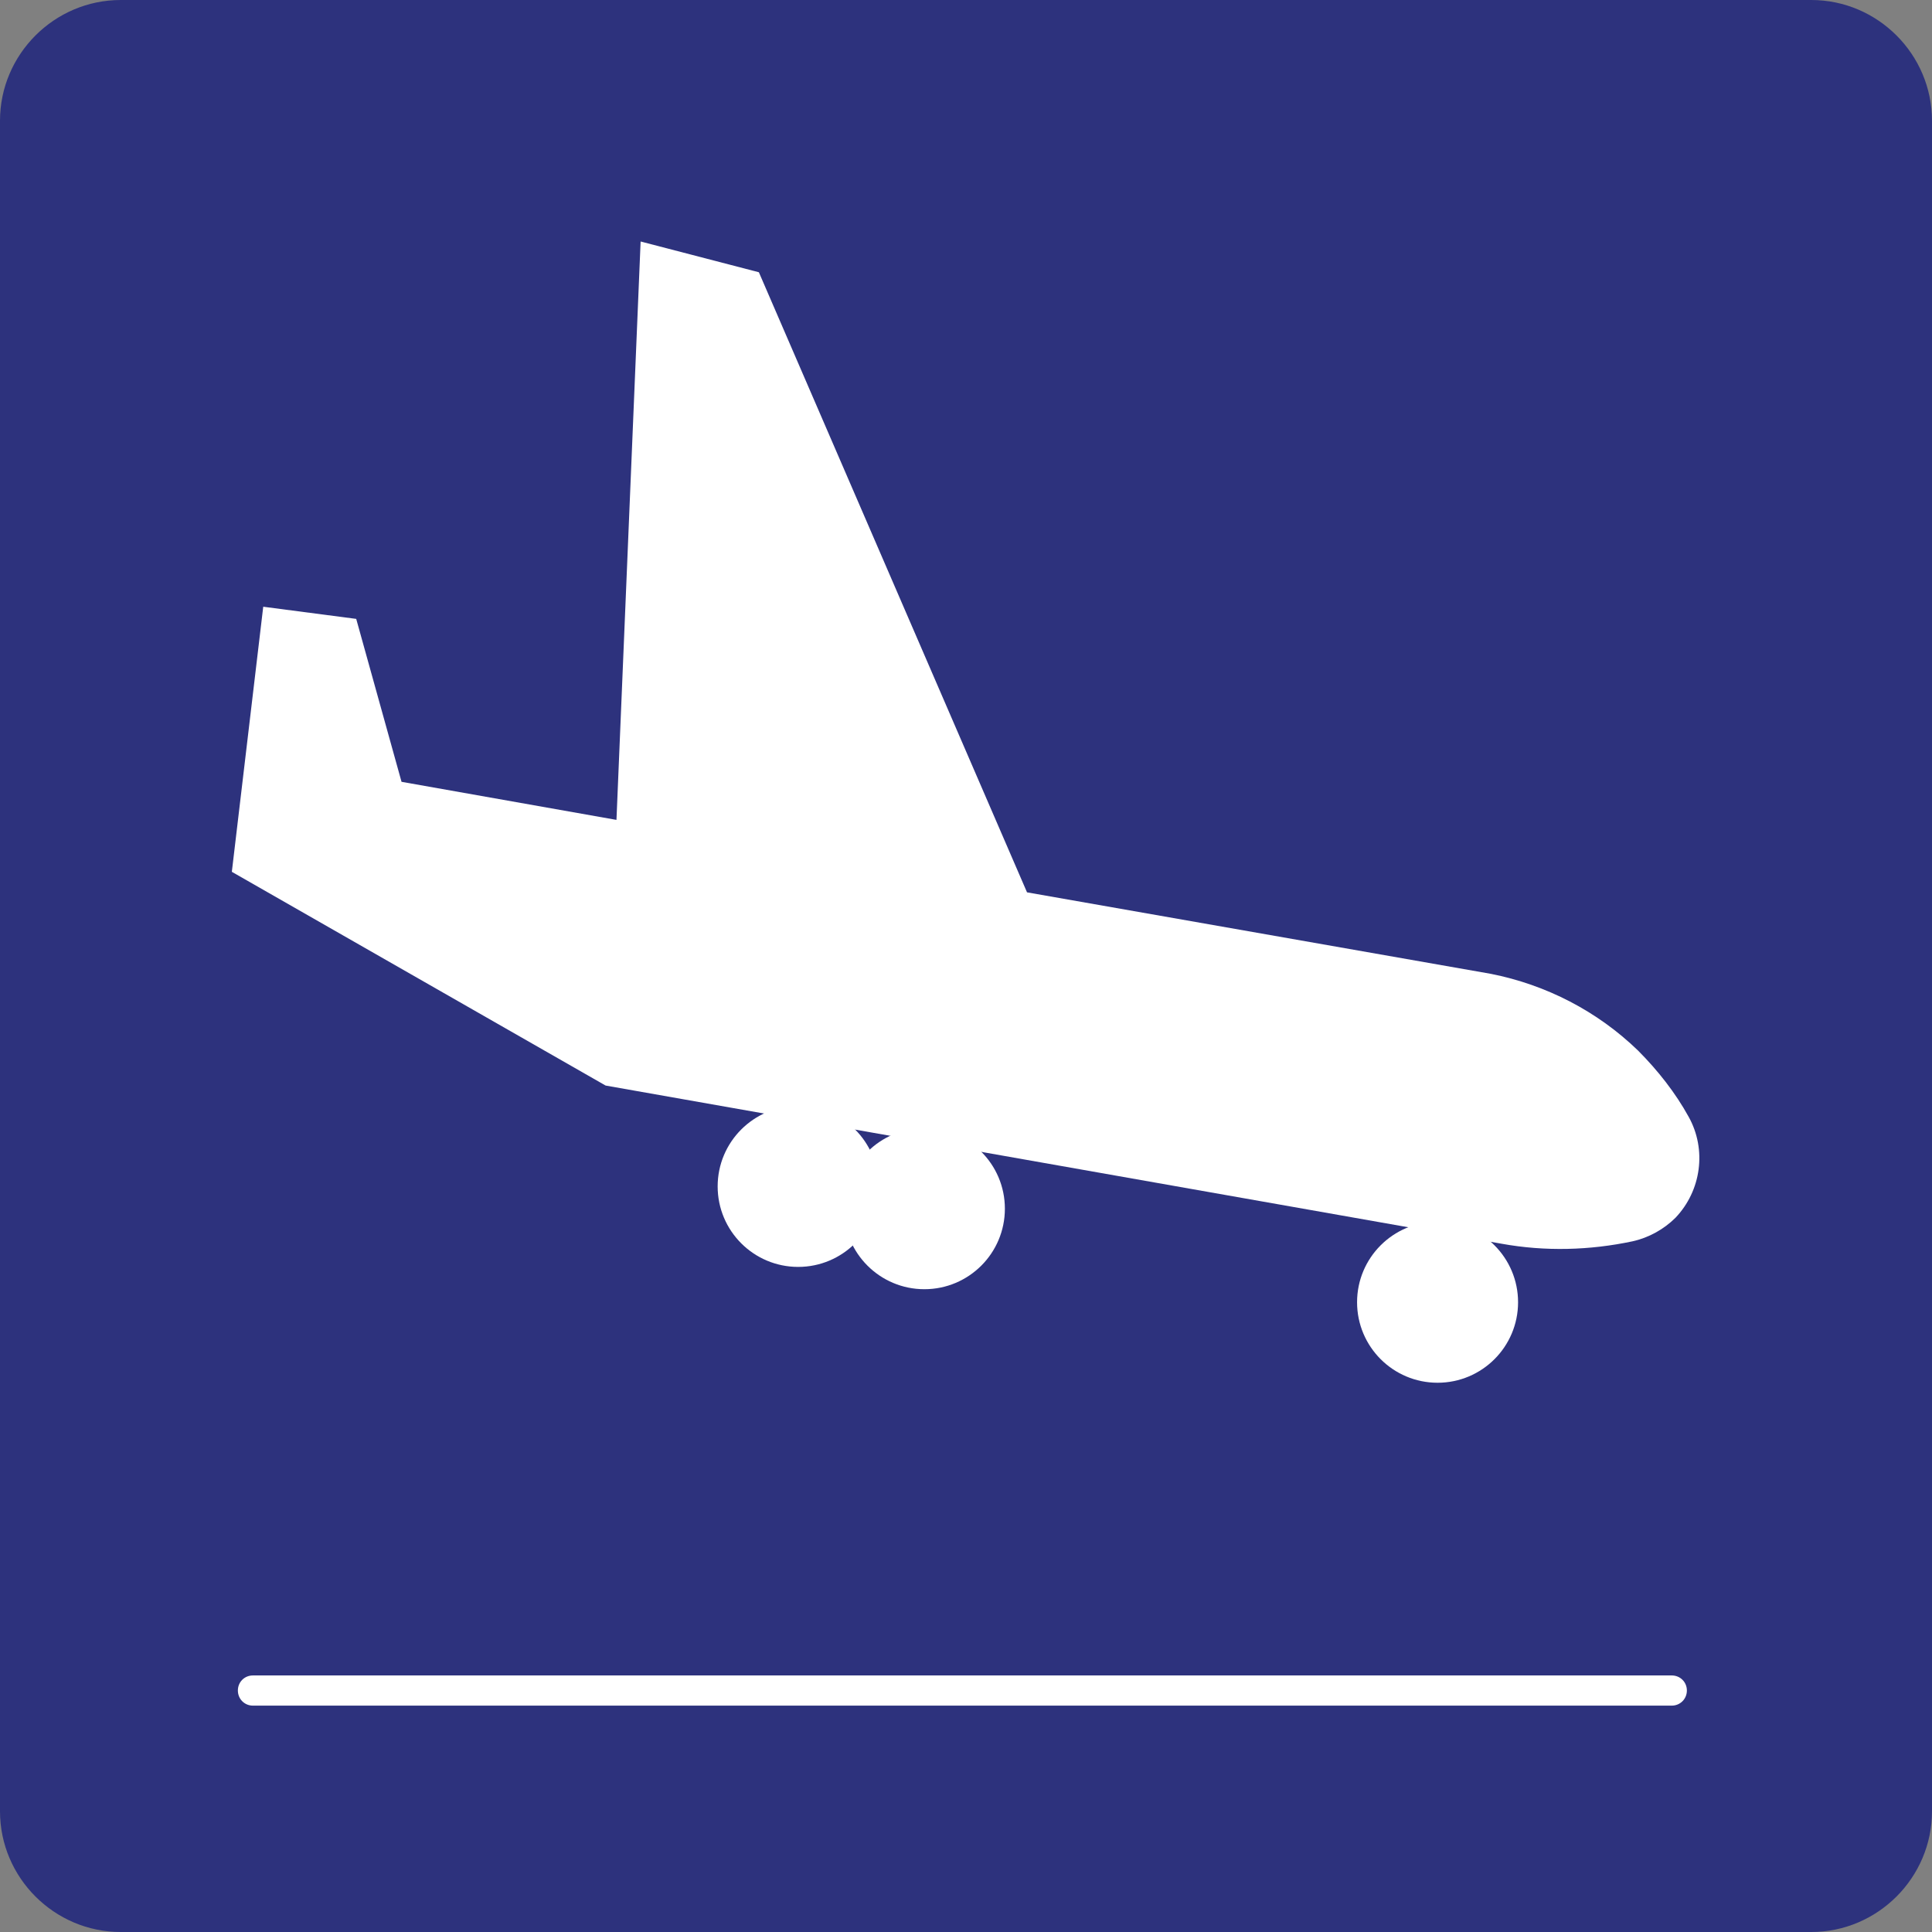 <svg xmlns="http://www.w3.org/2000/svg" width="24" height="24" viewBox="0 0 24 24">
  <rect x="0" y="0" width="24" height="24" fill="#808080" stroke="none"/>
  <g fill="none" fill-rule="evenodd">
    <path fill="#2D327D" d="M22.5,0 L1.5,0 C0.675,0 0,0.675 0,1.5 L0,22.5 C0,23.325 0.675,24 1.5,24 L22.5,24 C23.325,24 24,23.325 24,22.5 L24,1.5 C24,0.675 23.325,0 22.5,0 Z"/>
    <g fill="#FFF" transform="translate(2 3)">
      <path d="M18.767 18.188L1.142 18.188C1.037 18.188.955 18.105.955 18.0.955 17.895 1.037 17.813 1.142 17.813L18.767 17.813C18.872 17.813 18.955 17.895 18.955 18 18.955 18.105 18.872 18.188 18.767 18.188zM18.978 10.875C18.813 10.575 18.595 10.298 18.348 10.05 17.845 9.563 17.208 9.233 16.518 9.097L10.758 8.085 7.427.382 5.958 0 5.658 7.185 2.988 6.712 2.425 4.688 1.27 4.537.88 7.83 5.523 10.485 16.653 12.45C17.193 12.548 17.748 12.533 18.28 12.42 18.483 12.375 18.67 12.27 18.813 12.128 19.135 11.79 19.203 11.28 18.978 10.875z"/>
      <circle cx="15.858" cy="13.177" r="1"/>
      <circle cx="9.483" cy="12.015" r="1"/>
      <circle cx="7.915" cy="11.738" r="1"/>
    </g>
  </g>
</svg>
